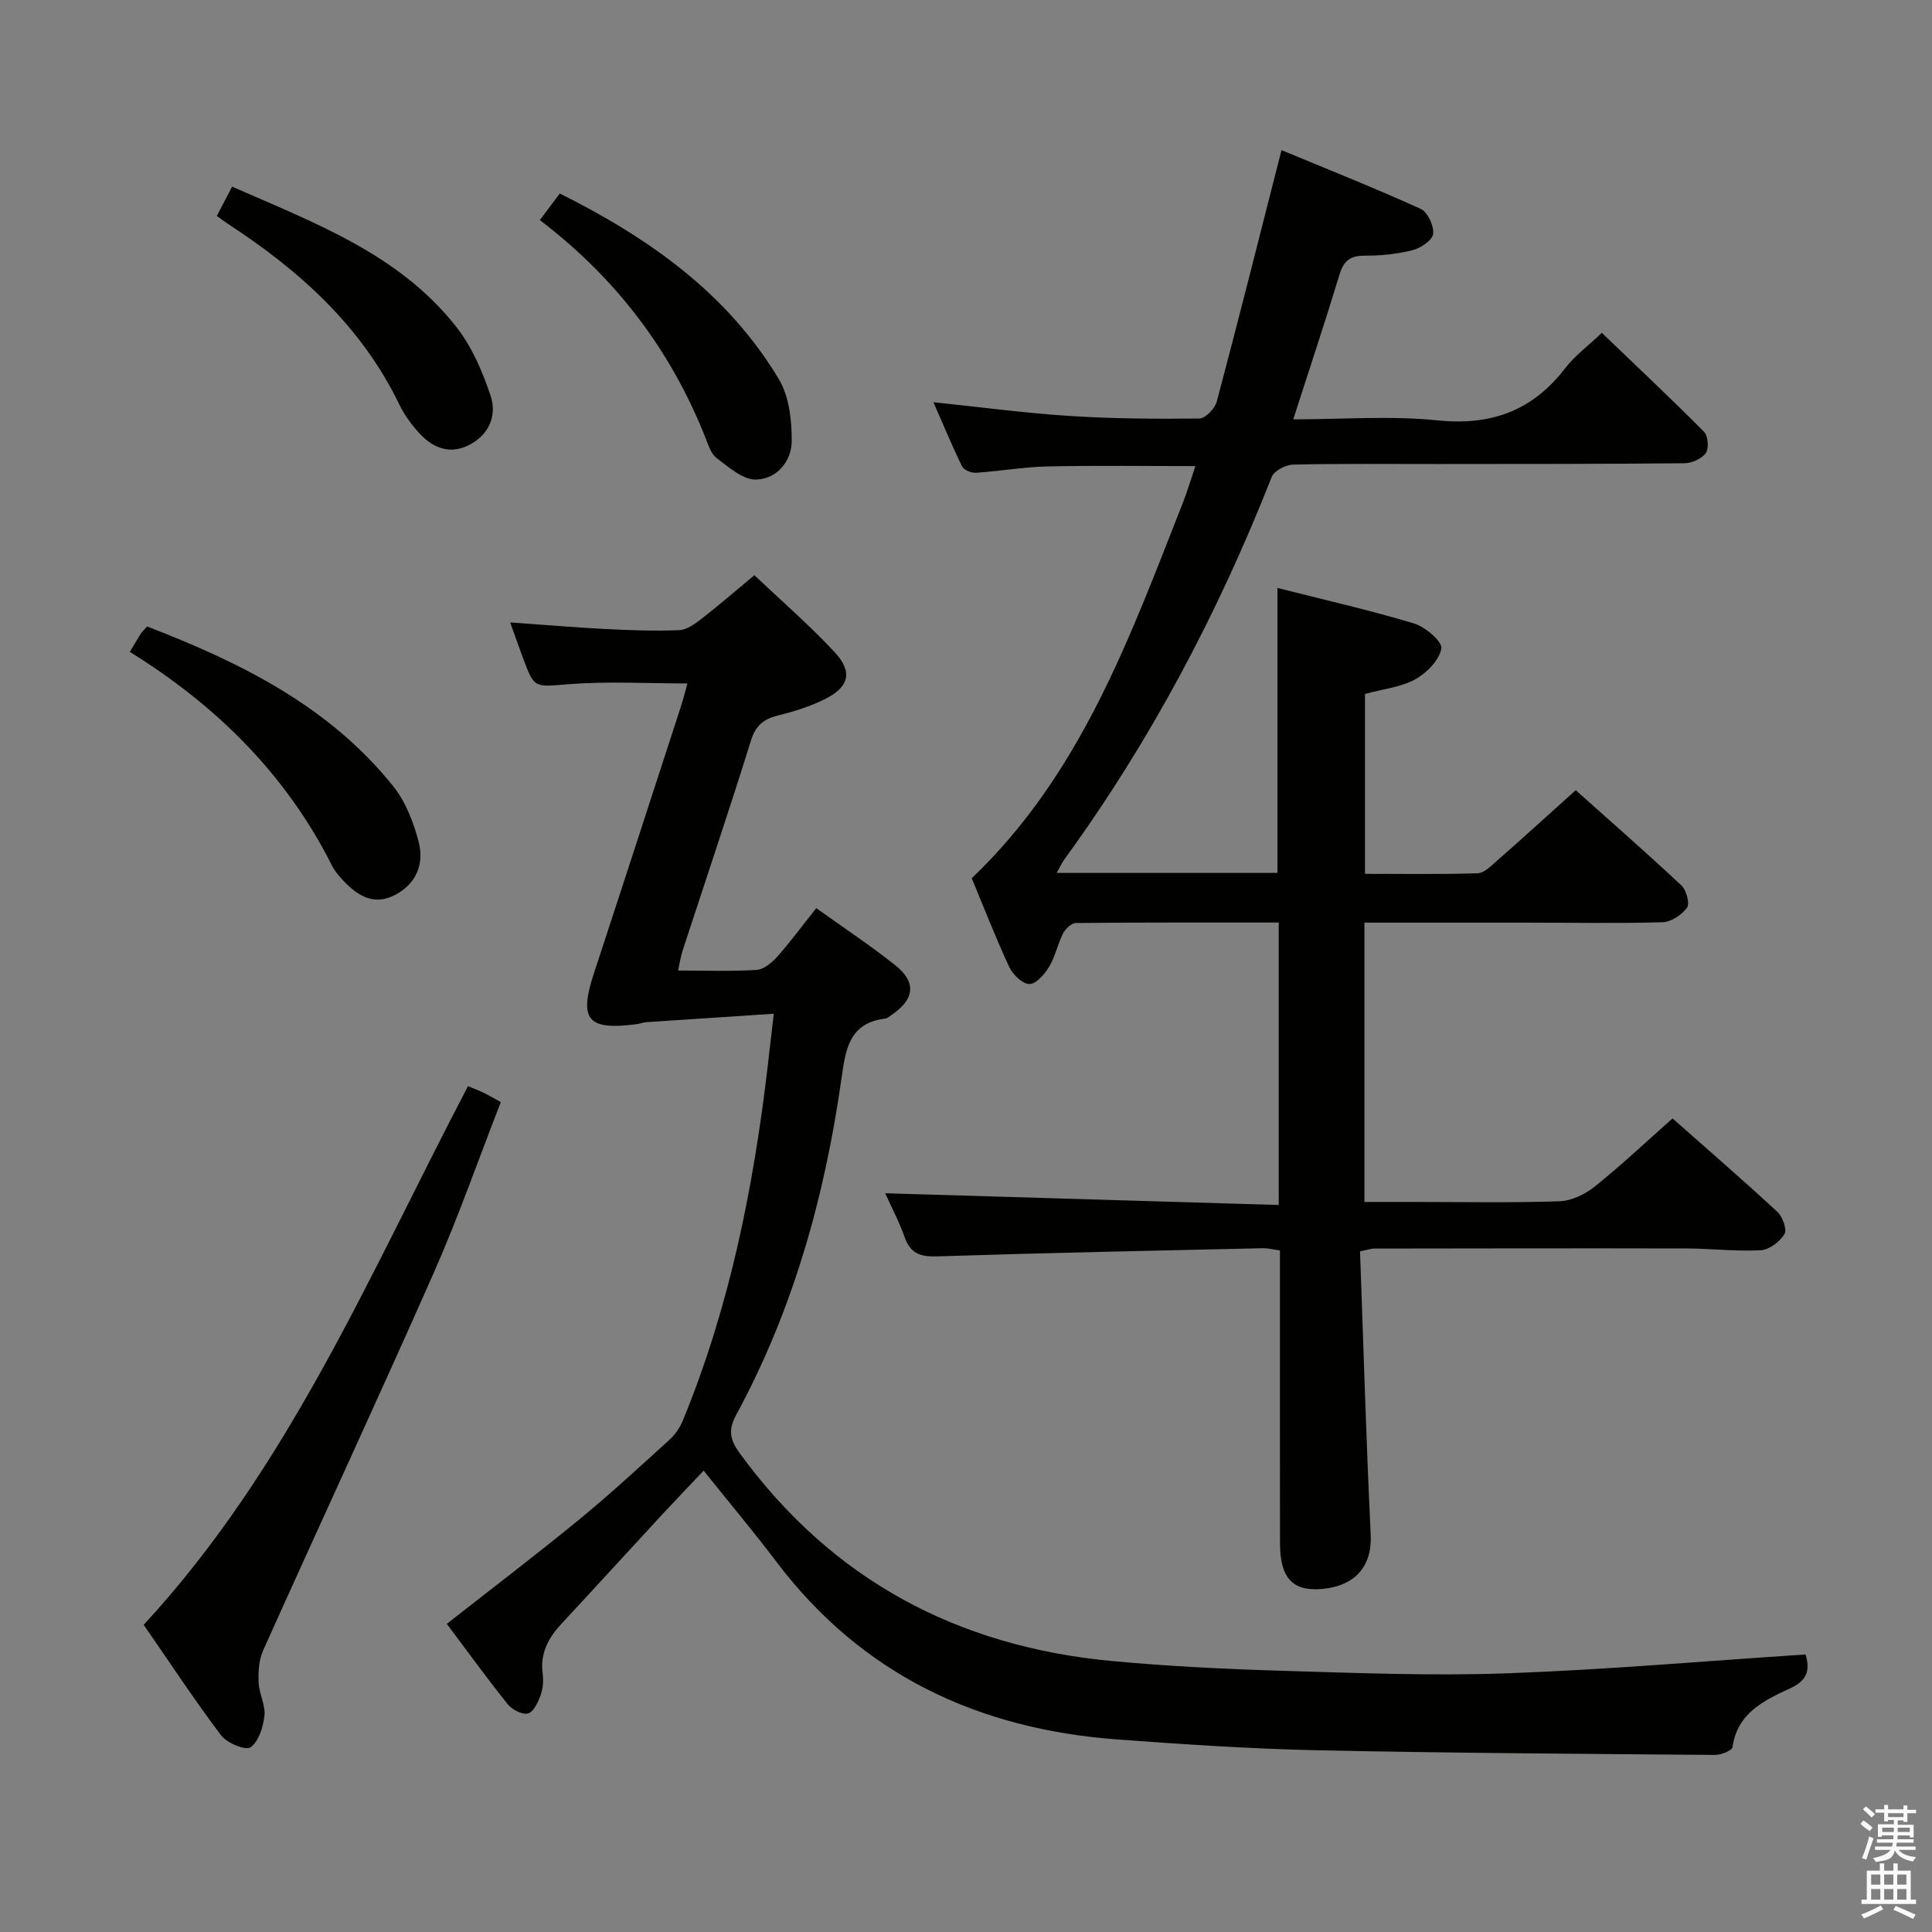 <svg enable-background="new 0 0 400 400" viewBox="0 0 400 400" xmlns="http://www.w3.org/2000/svg"><rect x="0" y="0" width="400" height="400" fill="#808080" stroke="none"/><path d="m385.2 377.6.6-.7c.6.4 1.3.9 1.9 1.5l-.6.7c-.8-.5-1.4-1-1.9-1.5zm.3 7.1c.6-1.4 1.1-2.9 1.5-4.5.3.1.6.3.9.4-.5 1.4-1 2.9-1.5 4.4zm.2-10.1.6-.6c.7.5 1.3 1.1 1.9 1.6l-.7.7c-.6-.6-1.2-1.2-1.8-1.7zm8.4-.8h.8v.9h1.8v.7h-1.8v1.8h-.8v-.3h-1.2v.9h3.3v2.6h-.8v-.4h-2.5c0 .3 0 .6-.1.8h3.4v.7h-3.5c0 .3-.1.6-.1.8h4v.7h-3.5c.7.9 1.9 1.3 3.6 1.5-.2.2-.4.5-.6.9-1.9-.3-3.2-1.1-3.8-2.3-.5 2.1-1.8 2-3.9 2.4-.2-.3-.4-.5-.6-.8 1.9-.4 3.1-.9 3.6-1.7h-3.2v-.7h3.5c.1-.2.1-.5.2-.8h-3.3v-.7h3.4c0-.2 0-.5 0-.8h-2.4v.3h-.8v-2.6h3.3v-.9h-1.2v.3h-.8v-1.8h-1.8v-.7h1.8v-.9h.8v.9h3.2zm-4.4 5.5h2.4c0-.3 0-.6 0-.9h-2.4zm1.2-3.1h3.2v-.8h-3.2zm4.4 2.2h-2.4v.9h2.5v-.9z" fill="#fafafb"/><path d="m389.2 385.8h.9v1.5h1.9v-1.5h.9v1.5h2.7v6h1.1v.9h-11.3v-.9h1.1v-6h2.7zm.2 8.7.5.8c-1.2.6-2.5 1.3-4 1.9-.2-.3-.3-.6-.6-.8 1.6-.6 3-1.3 4.1-1.9zm-2-4.3h1.9v-2.1h-1.9zm0 3.1h1.9v-2.2h-1.9zm2.7-3.1h1.9v-2.1h-1.9zm0 3.1h1.9v-2.2h-1.9zm2.4 1.3c1.4.6 2.7 1.2 4.1 1.8l-.5.9c-1.5-.7-2.8-1.4-4.1-1.9zm2.2-6.5h-1.9v2.1h1.9zm-1.9 5.2h1.9v-2.2h-1.9z" fill="#fafafb"/><g fill="#010100"><path d="m281.58 259.09c.72 19.75 1.27 39.19 2.21 58.62.31 6.45-3.09 10.71-10.28 11.28-5.9.47-8.49-2.33-8.5-9.42-.03-18.33-.01-36.66-.01-54.99 0-1.82 0-3.64 0-5.69-1.38-.19-2.5-.49-3.62-.46-22.45.51-44.91.96-67.35 1.69-3.49.11-5.53-.58-6.74-4-1.15-3.26-2.8-6.35-4.03-9.07 27.06.81 54.13 1.61 81.49 2.43 0-20.14 0-39.05 0-58.48-14.12 0-28.07-.04-42.01.1-.92.01-2.17 1.22-2.66 2.18-1.12 2.21-1.6 4.78-2.87 6.88-.93 1.54-2.7 3.58-4.08 3.57-1.43-.01-3.44-1.94-4.17-3.51-2.86-6.15-5.32-12.5-7.77-18.39 22.65-21.6 32.72-49.88 43.68-77.65.96-2.44 1.7-4.96 2.62-7.68-10.42 0-20.51-.15-30.58.07-4.95.11-9.89.98-14.85 1.31-.95.06-2.5-.56-2.87-1.31-2.09-4.28-3.91-8.69-5.93-13.29 9.69 1 18.87 2.24 28.09 2.83 8.96.58 17.96.64 26.94.54 1.26-.01 3.24-2.04 3.62-3.48 4.56-17.12 8.87-34.31 13.41-52.09 9.11 3.79 19.07 7.75 28.81 12.16 1.44.65 2.78 3.52 2.59 5.18-.15 1.31-2.57 2.94-4.25 3.37-3.19.81-6.57 1.16-9.87 1.14-2.99-.02-4.39 1.01-5.26 3.89-2.98 9.8-6.22 19.53-9.59 30 10.36 0 20.2-.78 29.85.21 11.13 1.14 19.67-1.97 26.45-10.79 2-2.6 4.75-4.62 7.59-7.33 7.17 6.88 14.28 13.56 21.16 20.49.84.85 1.04 3.45.36 4.41-.84 1.18-2.9 2.09-4.44 2.1-16.99.17-33.99.14-50.99.16-10 .01-20-.11-29.99.12-1.54.04-3.94 1.27-4.44 2.54-11.08 28.14-25.09 54.67-42.9 79.15-.55.76-.94 1.64-1.63 2.85h45.71c0-19.66 0-39.04 0-59 9.48 2.4 18.98 4.56 28.28 7.35 2.33.7 5.89 3.76 5.65 5.18-.41 2.41-3.02 5.07-5.39 6.38-2.96 1.63-6.61 2-10.41 3.03v37.25c7.78 0 15.55.13 23.31-.12 1.36-.04 2.8-1.52 3.99-2.57 5.36-4.71 10.64-9.51 16.33-14.63 6.64 5.94 14.38 12.71 21.89 19.73 1.02.96 1.76 3.73 1.14 4.6-1.07 1.49-3.29 2.95-5.06 3.01-9.49.27-18.99.08-28.49.08-10.97-.01-21.94 0-33.23 0v57.83h9.9c10.16 0 20.34.2 30.49-.14 2.49-.08 5.3-1.45 7.3-3.05 5.43-4.35 10.5-9.14 16.1-14.1 6.6 5.83 14.25 12.46 21.68 19.31 1.09 1.01 2.07 3.68 1.5 4.62-.96 1.58-3.15 3.26-4.9 3.36-5.12.28-10.29-.36-15.44-.37-21.49-.05-42.99-.01-64.49.02-.63-.03-1.26.21-3.05.59z"/><path d="m373.82 342.54c.93 3.13.45 5.32-3.1 6.97-5.39 2.5-11.01 5.07-12.02 12.2-.1.73-2.38 1.64-3.64 1.63-27.48-.23-54.96-.38-82.43-.97-13.79-.3-27.58-1.22-41.35-2.24-28.78-2.14-52.88-13.4-70.6-36.87-4.69-6.21-9.71-12.17-15-18.78-3.03 3.21-5.76 6.04-8.43 8.92-7.01 7.58-13.96 15.21-20.99 22.77-2.73 2.93-4.46 6.11-3.91 10.31.19 1.45.08 3.08-.41 4.45-.53 1.46-1.45 3.49-2.61 3.82s-3.3-.77-4.2-1.89c-4.35-5.43-8.43-11.07-12.62-16.66 9.35-7.34 18.45-14.26 27.3-21.51 6.43-5.27 12.55-10.93 18.71-16.52 1.18-1.07 2.21-2.51 2.82-3.99 9.71-23.53 14.64-48.21 17.6-73.37.38-3.26.75-6.51 1.26-10.93-9.25.61-17.81 1.17-26.36 1.75-.66.04-1.29.31-1.95.4-10.28 1.36-12.1-.88-8.9-10.6 6.07-18.46 12.06-36.94 18.07-55.42.46-1.41.81-2.86 1.26-4.51-8.3 0-16.39-.47-24.39.14-7.28.56-7.25 1.08-9.67-5.46-.8-2.16-1.56-4.33-2.63-7.31 6.86.48 13.18 1.02 19.51 1.35 5.15.26 10.32.46 15.46.25 1.6-.06 3.3-1.31 4.67-2.38 3.53-2.74 6.91-5.67 10.92-9 5.67 5.38 11.44 10.37 16.61 15.93 3.85 4.14 3 7.28-2.16 9.8-2.95 1.44-6.16 2.47-9.36 3.25-2.99.73-4.77 1.96-5.78 5.18-4.54 14.58-9.43 29.04-14.17 43.56-.4 1.22-.58 2.51-.94 4.13 5.63 0 10.96.2 16.26-.13 1.5-.09 3.18-1.51 4.29-2.76 2.74-3.09 5.19-6.43 8.06-10.03 5.63 4.04 11.15 7.69 16.32 11.79 4.49 3.56 4.05 7.11-.78 10.35-.41.28-.84.68-1.3.73-7.55.92-8.19 6.58-9.04 12.52-3.45 24.34-9.98 47.76-21.76 69.49-1.65 3.05-1.41 5.06.69 7.94 19.13 26.28 45.17 40.1 77.19 43.07 11.58 1.07 23.21 1.65 34.84 2 15.63.46 31.3 1.09 46.91.53 20.56-.74 41.08-2.55 61.75-3.9z"/><path d="m29.75 336.4c30.12-32.59 46.91-72.91 67.15-111.53 1.27.54 2.31.94 3.31 1.42.88.42 1.73.93 3.48 1.88-4.64 11.89-8.83 23.92-13.97 35.55-11.54 26.11-23.58 52-35.27 78.05-.88 1.97-.99 4.44-.9 6.65.1 2.29 1.45 4.62 1.2 6.81-.26 2.35-1.19 5.34-2.89 6.53-1.02.71-4.88-.88-6.08-2.47-5.58-7.4-10.68-15.16-16.03-22.89z"/><path d="m26.88 134.96c.94-1.57 1.61-2.72 2.32-3.84.26-.41.66-.74 1.27-1.41 19.24 7.42 37.59 16.43 50.92 33.04 2.59 3.23 4.25 7.53 5.3 11.6 1.15 4.48-.46 8.62-4.91 10.94-4.34 2.27-7.67.21-10.61-2.87-.91-.95-1.83-1.99-2.41-3.16-9.46-18.81-23.78-33.06-41.88-44.3z"/><path d="m44.89 44.7c1.03-1.96 1.99-3.8 3.17-6.06 17.17 7.57 34.63 13.98 46.48 29.13 3.18 4.06 5.34 9.14 7.01 14.08 1.34 3.99-.13 7.96-4.2 10.16-3.94 2.13-7.49.92-10.35-2.13-1.68-1.79-3.23-3.86-4.29-6.06-7.86-16.31-20.72-27.83-35.56-37.5-.68-.44-1.32-.94-2.26-1.62z"/><path d="m111.77 45.57c1.51-2.01 2.69-3.59 4.12-5.51 18.4 9.19 34.68 20.62 45.36 38.44 2.13 3.56 2.68 8.48 2.67 12.78-.01 4.25-3.14 7.94-7.43 8.01-2.7.04-5.61-2.56-8.09-4.43-1.2-.9-1.77-2.78-2.38-4.32-7.16-18.02-18.45-32.94-34.25-44.97z"/></g></svg>